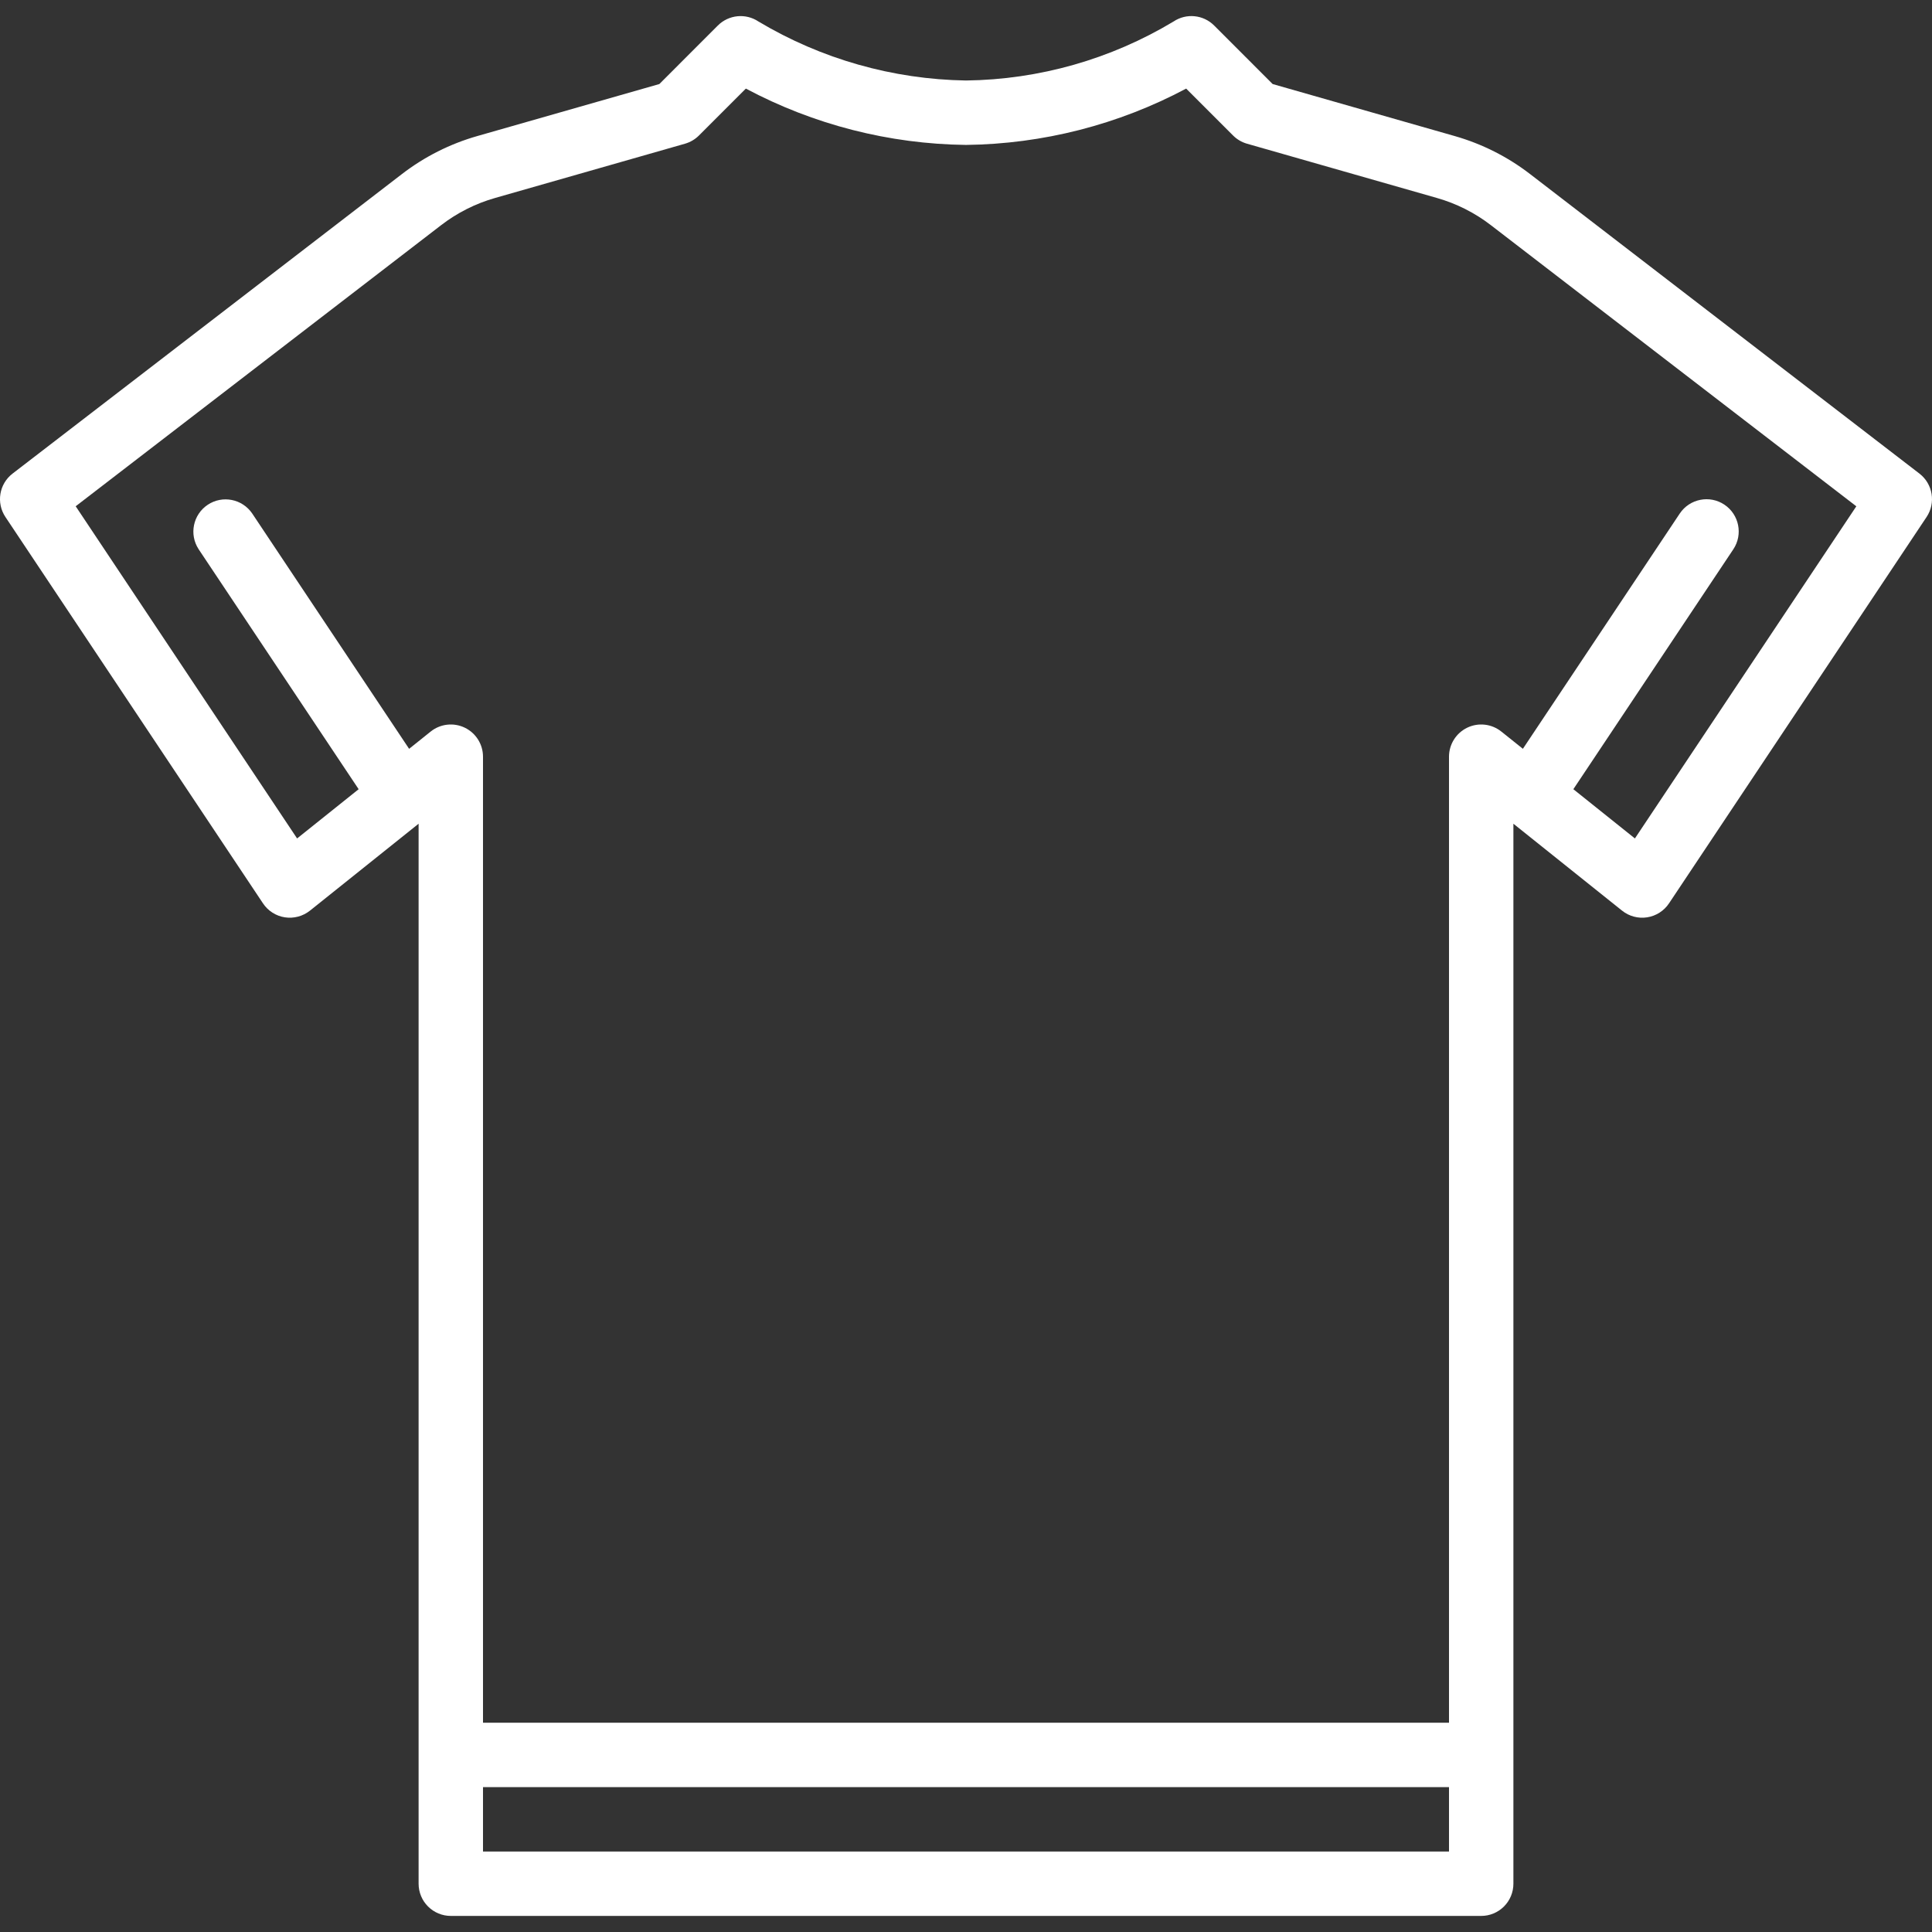 <svg width="90" height="90" viewBox="0 0 90 90" fill="none" xmlns="http://www.w3.org/2000/svg">
<rect x="0" y="0" width="90" height="90" fill="#333333" stroke="none"/>
<g clip-path="url(#clip0)">
<path d="M89.414 22.061L71.276 8.108C70.227 7.3 69.033 6.699 67.759 6.336L59.285 3.915L56.561 1.19C56.056 0.683 55.263 0.604 54.668 1.002C51.746 2.759 48.409 3.708 45 3.75C41.592 3.697 38.258 2.75 35.332 1.002C34.737 0.605 33.945 0.684 33.439 1.19L30.715 3.915L22.241 6.336C20.967 6.699 19.773 7.3 18.724 8.108L0.586 22.061C-0.04 22.542 -0.186 23.426 0.252 24.082L12.252 42.083C12.485 42.433 12.854 42.669 13.27 42.733C13.685 42.796 14.108 42.684 14.438 42.422L19.5 38.372V87.751C19.5 88.149 19.658 88.53 19.939 88.811C20.221 89.093 20.602 89.251 21 89.251H69C69.398 89.251 69.78 89.093 70.061 88.811C70.343 88.53 70.5 88.148 70.5 87.751V38.372L75.563 42.422C75.891 42.685 76.315 42.798 76.73 42.733C77.146 42.668 77.515 42.432 77.748 42.083L89.748 24.083C90.186 23.426 90.04 22.542 89.414 22.061ZM67.5 86.251H45H22.5V83.251H67.5V86.251ZM76.16 39.058L73.293 36.764L80.748 25.583C81.203 24.894 81.015 23.966 80.328 23.508C79.641 23.05 78.713 23.234 78.252 23.919L70.942 34.882L69.938 34.079C69.487 33.718 68.87 33.648 68.35 33.898C67.831 34.148 67.5 34.674 67.5 35.251V80.251H22.5V35.251C22.5 34.674 22.17 34.148 21.65 33.898C21.13 33.648 20.513 33.718 20.062 34.079L19.058 34.883L11.748 23.919C11.285 23.239 10.361 23.058 9.676 23.515C8.992 23.971 8.802 24.894 9.252 25.583L16.707 36.764L13.84 39.058L3.526 23.584L20.552 10.487C21.302 9.91 22.154 9.481 23.064 9.222L31.912 6.694C32.157 6.623 32.38 6.492 32.561 6.311L34.745 4.127C37.904 5.809 41.421 6.709 45 6.751C48.579 6.709 52.096 5.809 55.256 4.127L57.44 6.311C57.62 6.492 57.843 6.623 58.089 6.694L66.936 9.222C67.846 9.481 68.699 9.91 69.449 10.488L86.475 23.585L76.16 39.058Z" fill="white"/>
</g>
<defs>
<clipPath id="clip0">
<rect width="90" height="90" fill="white"/>
</clipPath>
</defs>
</svg>
